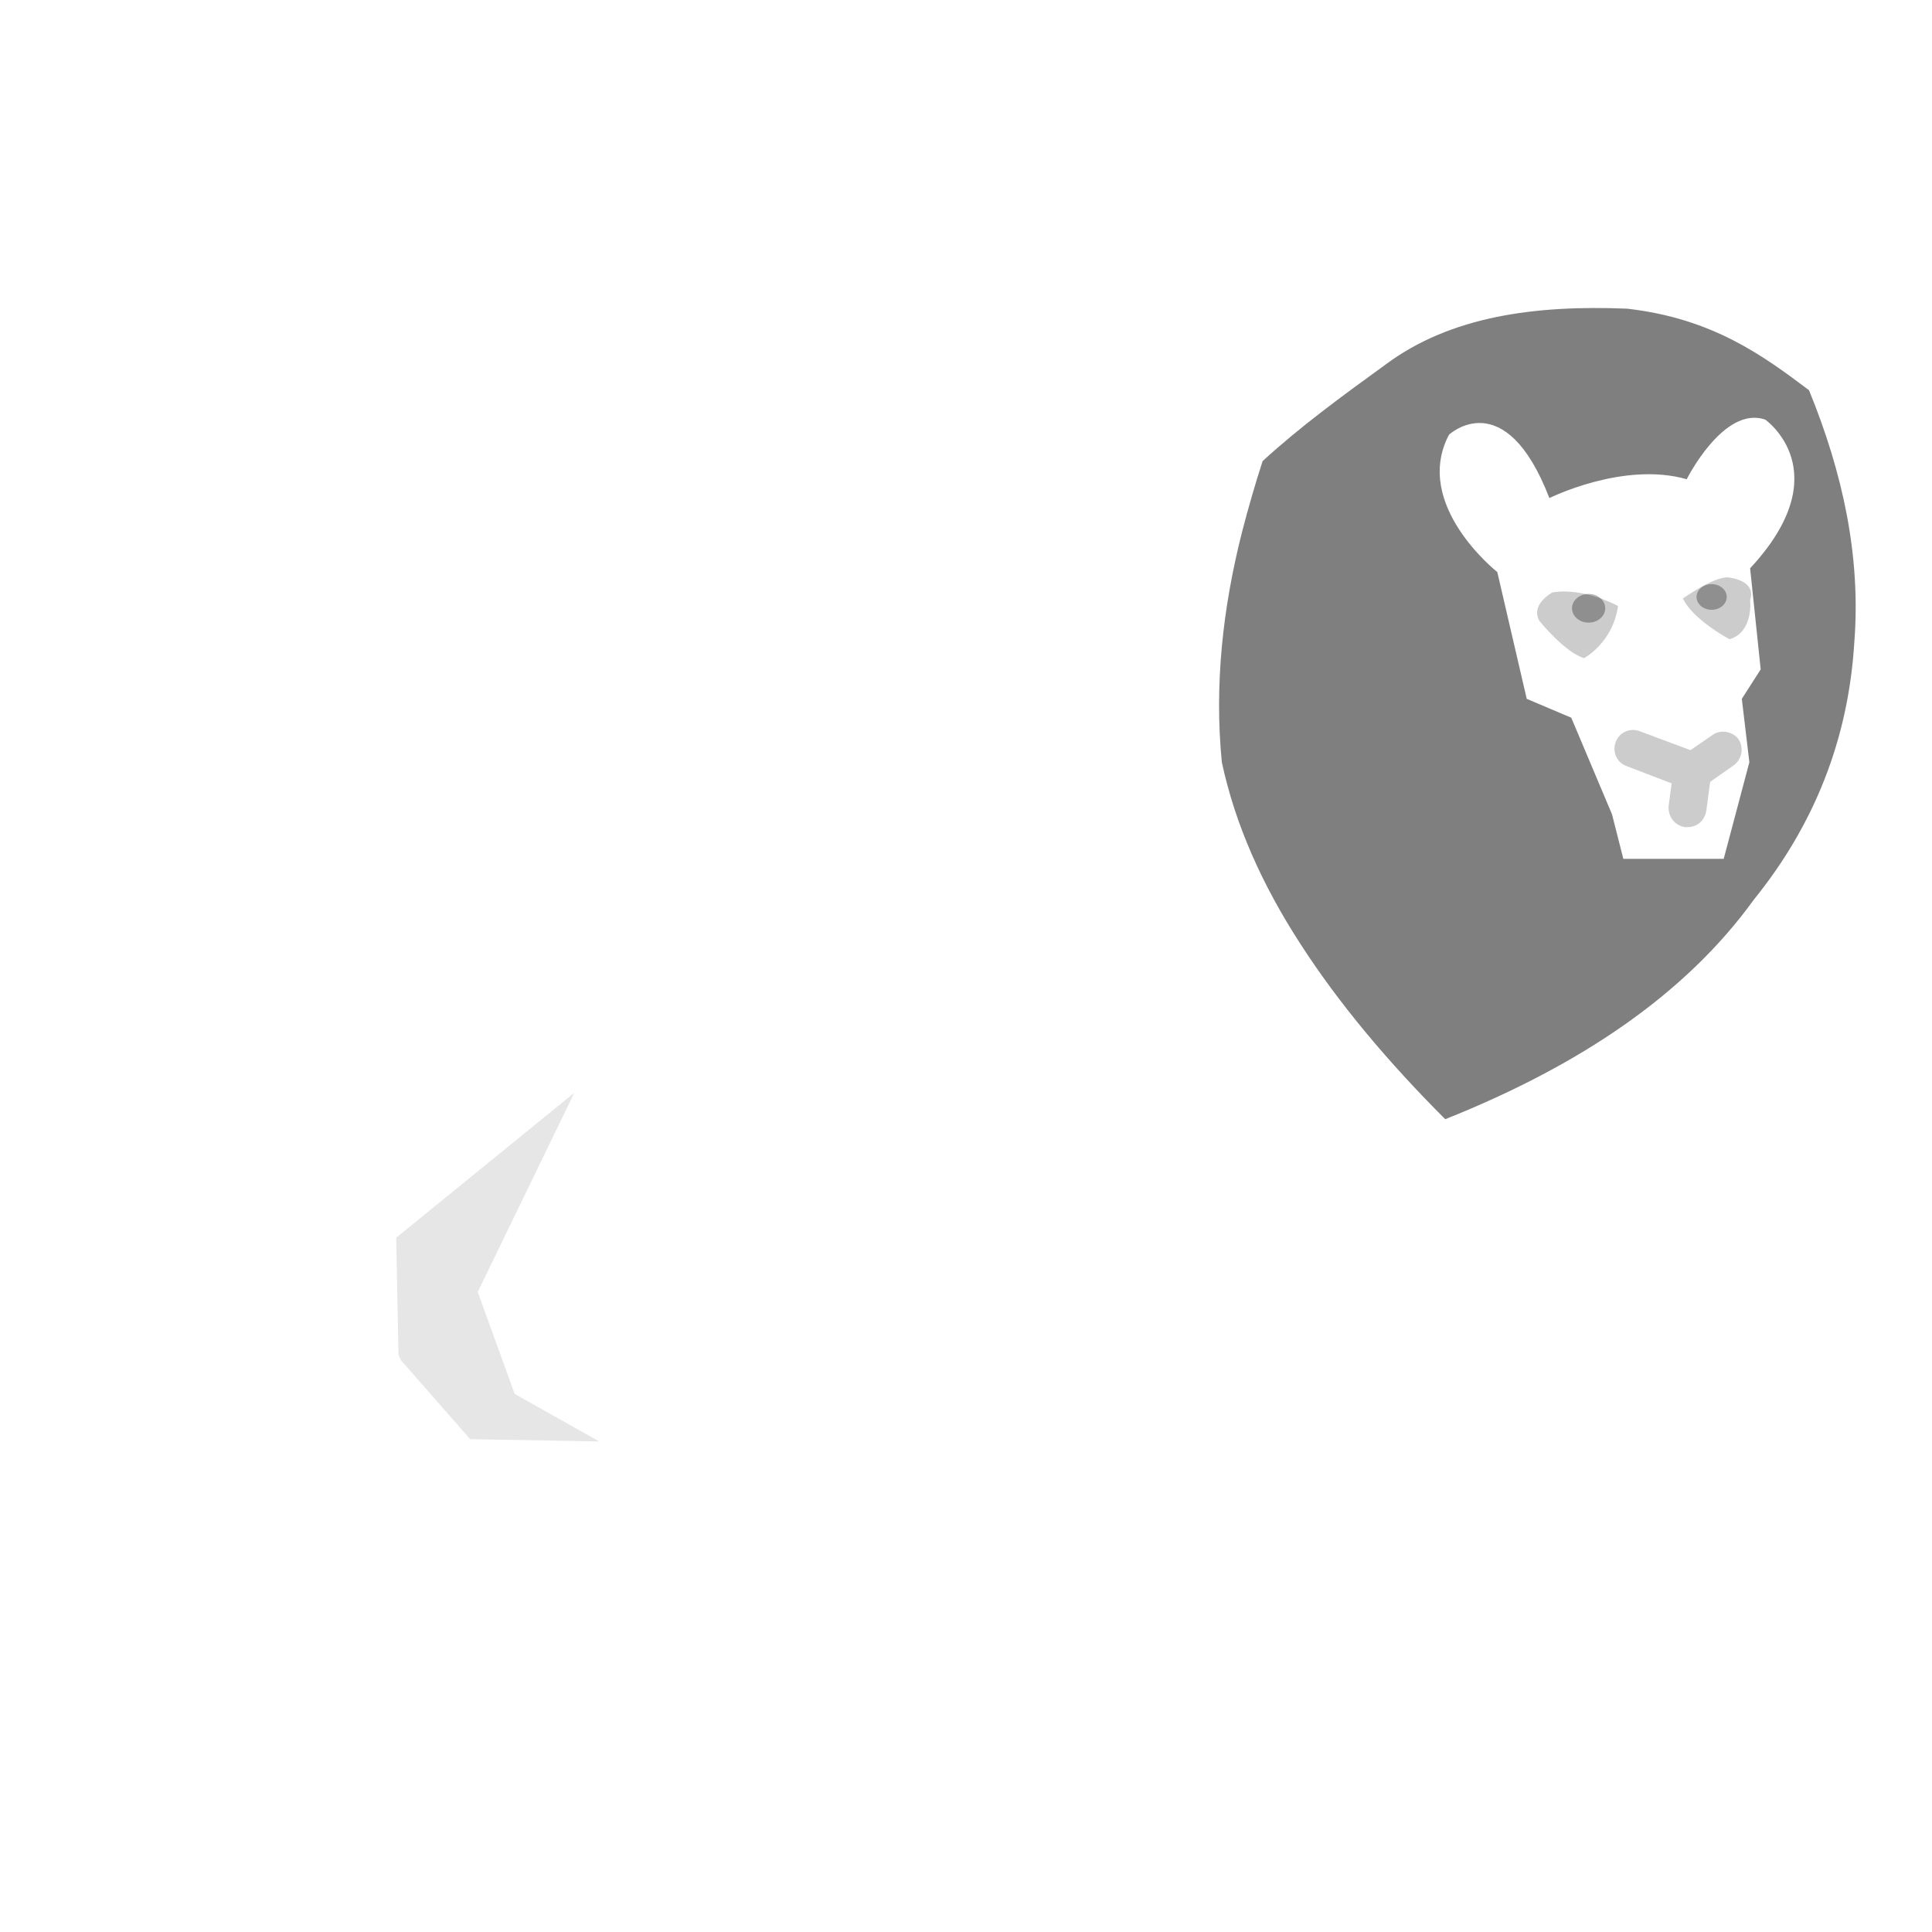 <?xml version="1.0" encoding="utf-8"?>
<!-- Generator: Adobe Illustrator 22.1.0, SVG Export Plug-In . SVG Version: 6.00 Build 0)  -->
<svg version="1.1" id="Layer_1" xmlns="http://www.w3.org/2000/svg" xmlns:xlink="http://www.w3.org/1999/xlink" x="0px" y="0px"
	 viewBox="0 0 256 256" style="enable-background:new 0 0 256 256;" xml:space="preserve">
<g style="opacity:0;">
	<polyline style="fill:#C4832D;" points="208.9,140.1 215.1,175.2 221.7,185.1 231.5,192 213.1,192 204.9,182.1 184.9,149.6 
		184.2,140.4 	"/>
	<path style="fill:#C4832D;" d="M164.8,79.3l-3,21.7c-0.6-6.1-0.4-12.3,0.4-18.4C163,81.6,163.8,80.5,164.8,79.3z"/>
	<path style="fill:#C4832D;" d="M165.3,137.4l7.1-11.2l-0.2-1.4c-4.9-7.6-8.5-15.5-10.3-23.9l12.8,22.2L165.3,137.4z"/>
	<path style="fill:#C4832D;" d="M241.7,58.3l-9.9,17.1l1.5,13.3l-2.5,3.9l1,8.4l-3.4,12.8h-13.3l-6.9-18.7l-5.9-2.5l-3.9-16.8
		c0,0-5.9-6.4-7.2-11c0,0-11.2,11.2-11.2,24.3c0,0-9.9-3.3-15.1-9.9l-3,21.7c5.5,18.1,15.8,33.6,29.6,47.3
		c16.1-5.9,29.5-15.9,40.9-29.1c7-10,11.1-21.5,13.3-34C245.7,75.8,244.4,66.8,241.7,58.3z"/>
	<path style="fill:#C4832D;" d="M79.4,191l-17.1-0.3l-9.2-10.5c0,0-0.1-0.2-0.3-0.7L52.5,164l23.6-19.2l-12.8,26.4l4.9,13.5
		L79.4,191z"/>
	<path style="fill:#C4832D;" d="M158.4,188.2l8.9,6.4l-19.7,0.5l-3.9-13.8l-2-43.3l-16.3-0.5l-29.1-11.8l-6.4-1l-13.8,20.2L52.5,164
		l0.3,15.4l0.2,7.7l7.9,7.4l-13.3,0.5l-4.4-10.4l-4.9-29.6l10.8-17.7l-8.9-37c-5.5,13-9.2,27.4-10.8,43.4l-10.8,15.8
		c2.2,7.1,1.9,14.5-0.5,22.2c-4.7-6.4-7.7-13.4-7.9-21.2l5.4-6.4l8.4-13.3c0,0,1.5-51.2,20.7-55.2c0,0,9.8-17.2,45.3-11.3
		c0,0,48.3-2.5,63.1-0.5l12.3-6.4l-0.8,2.9c-1,4.1-1.8,8.1-2.3,12.2c-0.8,6.1-1,12.3-0.4,18.4c1.8,8.4,5.4,16.3,10.3,23.9l0.2,1.4
		l-7.1,11.2l-9.9,42.9L158.4,188.2z"/>
	<path style="fill:#C4832D;" d="M239.7,51.7c-6-4.5-12.7-9.5-24.1-10.8c-12.2-0.5-23.4,1-32,7.4c-5.8,4.2-11.4,8.3-16.3,12.8
		c-1,3.1-1.9,6.2-2.7,9.3c-2.6,10.2-3.7,20.4-2.7,30.6c1.8,8.4,5.4,16.3,10.3,23.9c5.2,8.1,11.8,15.9,19.3,23.4
		c17.8-7.1,31.8-16.5,40.9-29.1c8-9.9,12.5-21.2,13.3-34C246.6,73.8,244.2,62.7,239.7,51.7z M233.3,88.7l-2.5,3.9l1,8.4l-3.4,12.8
		h-13.3l-1.5-5.9l-5.4-12.8l-5.9-2.5l-3.9-16.8c0,0-11.3-8.9-6.4-18.2c0,0,7.4-6.9,13.3,8.4c0,0,9.8-4.9,18.2-2.5
		c0,0,4.9-9.8,10.4-7.9c0,0,9.9,6.9-2,19.7L233.3,88.7z"/>
	<path style="fill:#C4832D;" d="M233.3,88.7l-2.5,3.9l1,8.4l-3.4,12.8h-13.3l-1.5-5.9l-5.4-12.8l-5.9-2.5l-3.9-16.8
		c0,0-11.3-8.9-6.4-18.2c0,0,7.4-6.9,13.3,8.4c0,0,9.8-4.9,18.2-2.5c0,0,4.9-9.8,10.4-7.9c0,0,9.9,6.9-2,19.7L233.3,88.7z"/>
</g>
<g>
	<g style="opacity:0.2;">
		<g>
			<path d="M229.6,101.5l-3,2.1l-0.5,3.8c-0.2,1.3-1.2,2.2-2.5,2.2c-0.1,0-0.2,0-0.3,0c-1.4-0.2-2.3-1.4-2.2-2.8l0.4-3l-6-2.3
				c-1.3-0.5-1.9-1.9-1.4-3.2c0.5-1.3,1.9-1.9,3.2-1.4l6.7,2.5l2.9-2c1.1-0.8,2.7-0.5,3.5,0.6C231.1,99.2,230.8,100.7,229.6,101.5z"
				/>
		</g>
	</g>
	<g>
		<path style="opacity:0.2;" d="M214.4,80.3c0,0-4.5-2.5-8.7-1.8c0,0-3,1.6-1.7,3.8c0,0,3.4,4.2,5.9,4.9
			C209.9,87.2,213.7,85.2,214.4,80.3z"/>
		<path style="opacity:0.2;" d="M223,79.3c0,0,3.9-2.8,5.9-2.8c0,0,3.9,0.3,3,3c0,0,0.5,4.2-2.7,5.2C229.1,84.7,224.2,82,223,79.3z"
			/>
		<ellipse style="opacity:0.3;" cx="226.8" cy="79.1" rx="2" ry="1.7"/>
		<ellipse style="opacity:0.3;" cx="210.5" cy="80.6" rx="2.2" ry="1.9"/>
	</g>
	<path style="opacity:0.1;" d="M79.4,191l-17.1-0.3l-9.2-10.5c0,0-0.1-0.2-0.3-0.7L52.5,164l23.6-19.2l-12.8,26.4l4.9,13.5L79.4,191
		z"/>
	<path style="opacity:0.5;" d="M239.7,51.7c-6-4.5-12.7-9.5-24.1-10.8c-12.2-0.5-23.4,1-32,7.4c-5.8,4.2-11.4,8.3-16.3,12.8
		c-1,3.1-1.9,6.2-2.7,9.3c-2.6,10.2-3.7,20.4-2.7,30.6c1.8,8.4,5.4,16.3,10.3,23.9c5.2,8.1,11.8,15.9,19.3,23.4
		c17.8-7.1,31.8-16.5,40.9-29.1c8-9.9,12.5-21.2,13.3-34C246.6,73.8,244.2,62.7,239.7,51.7z M233.3,88.7l-2.5,3.9l1,8.4l-3.4,12.8
		h-13.3l-1.5-5.9l-5.4-12.8l-5.9-2.5l-3.9-16.8c0,0-11.3-8.9-6.4-18.2c0,0,7.4-6.9,13.3,8.4c0,0,9.8-4.9,18.2-2.5
		c0,0,4.9-9.8,10.4-7.9c0,0,9.9,6.9-2,19.7L233.3,88.7z"/>
</g>
</svg>
